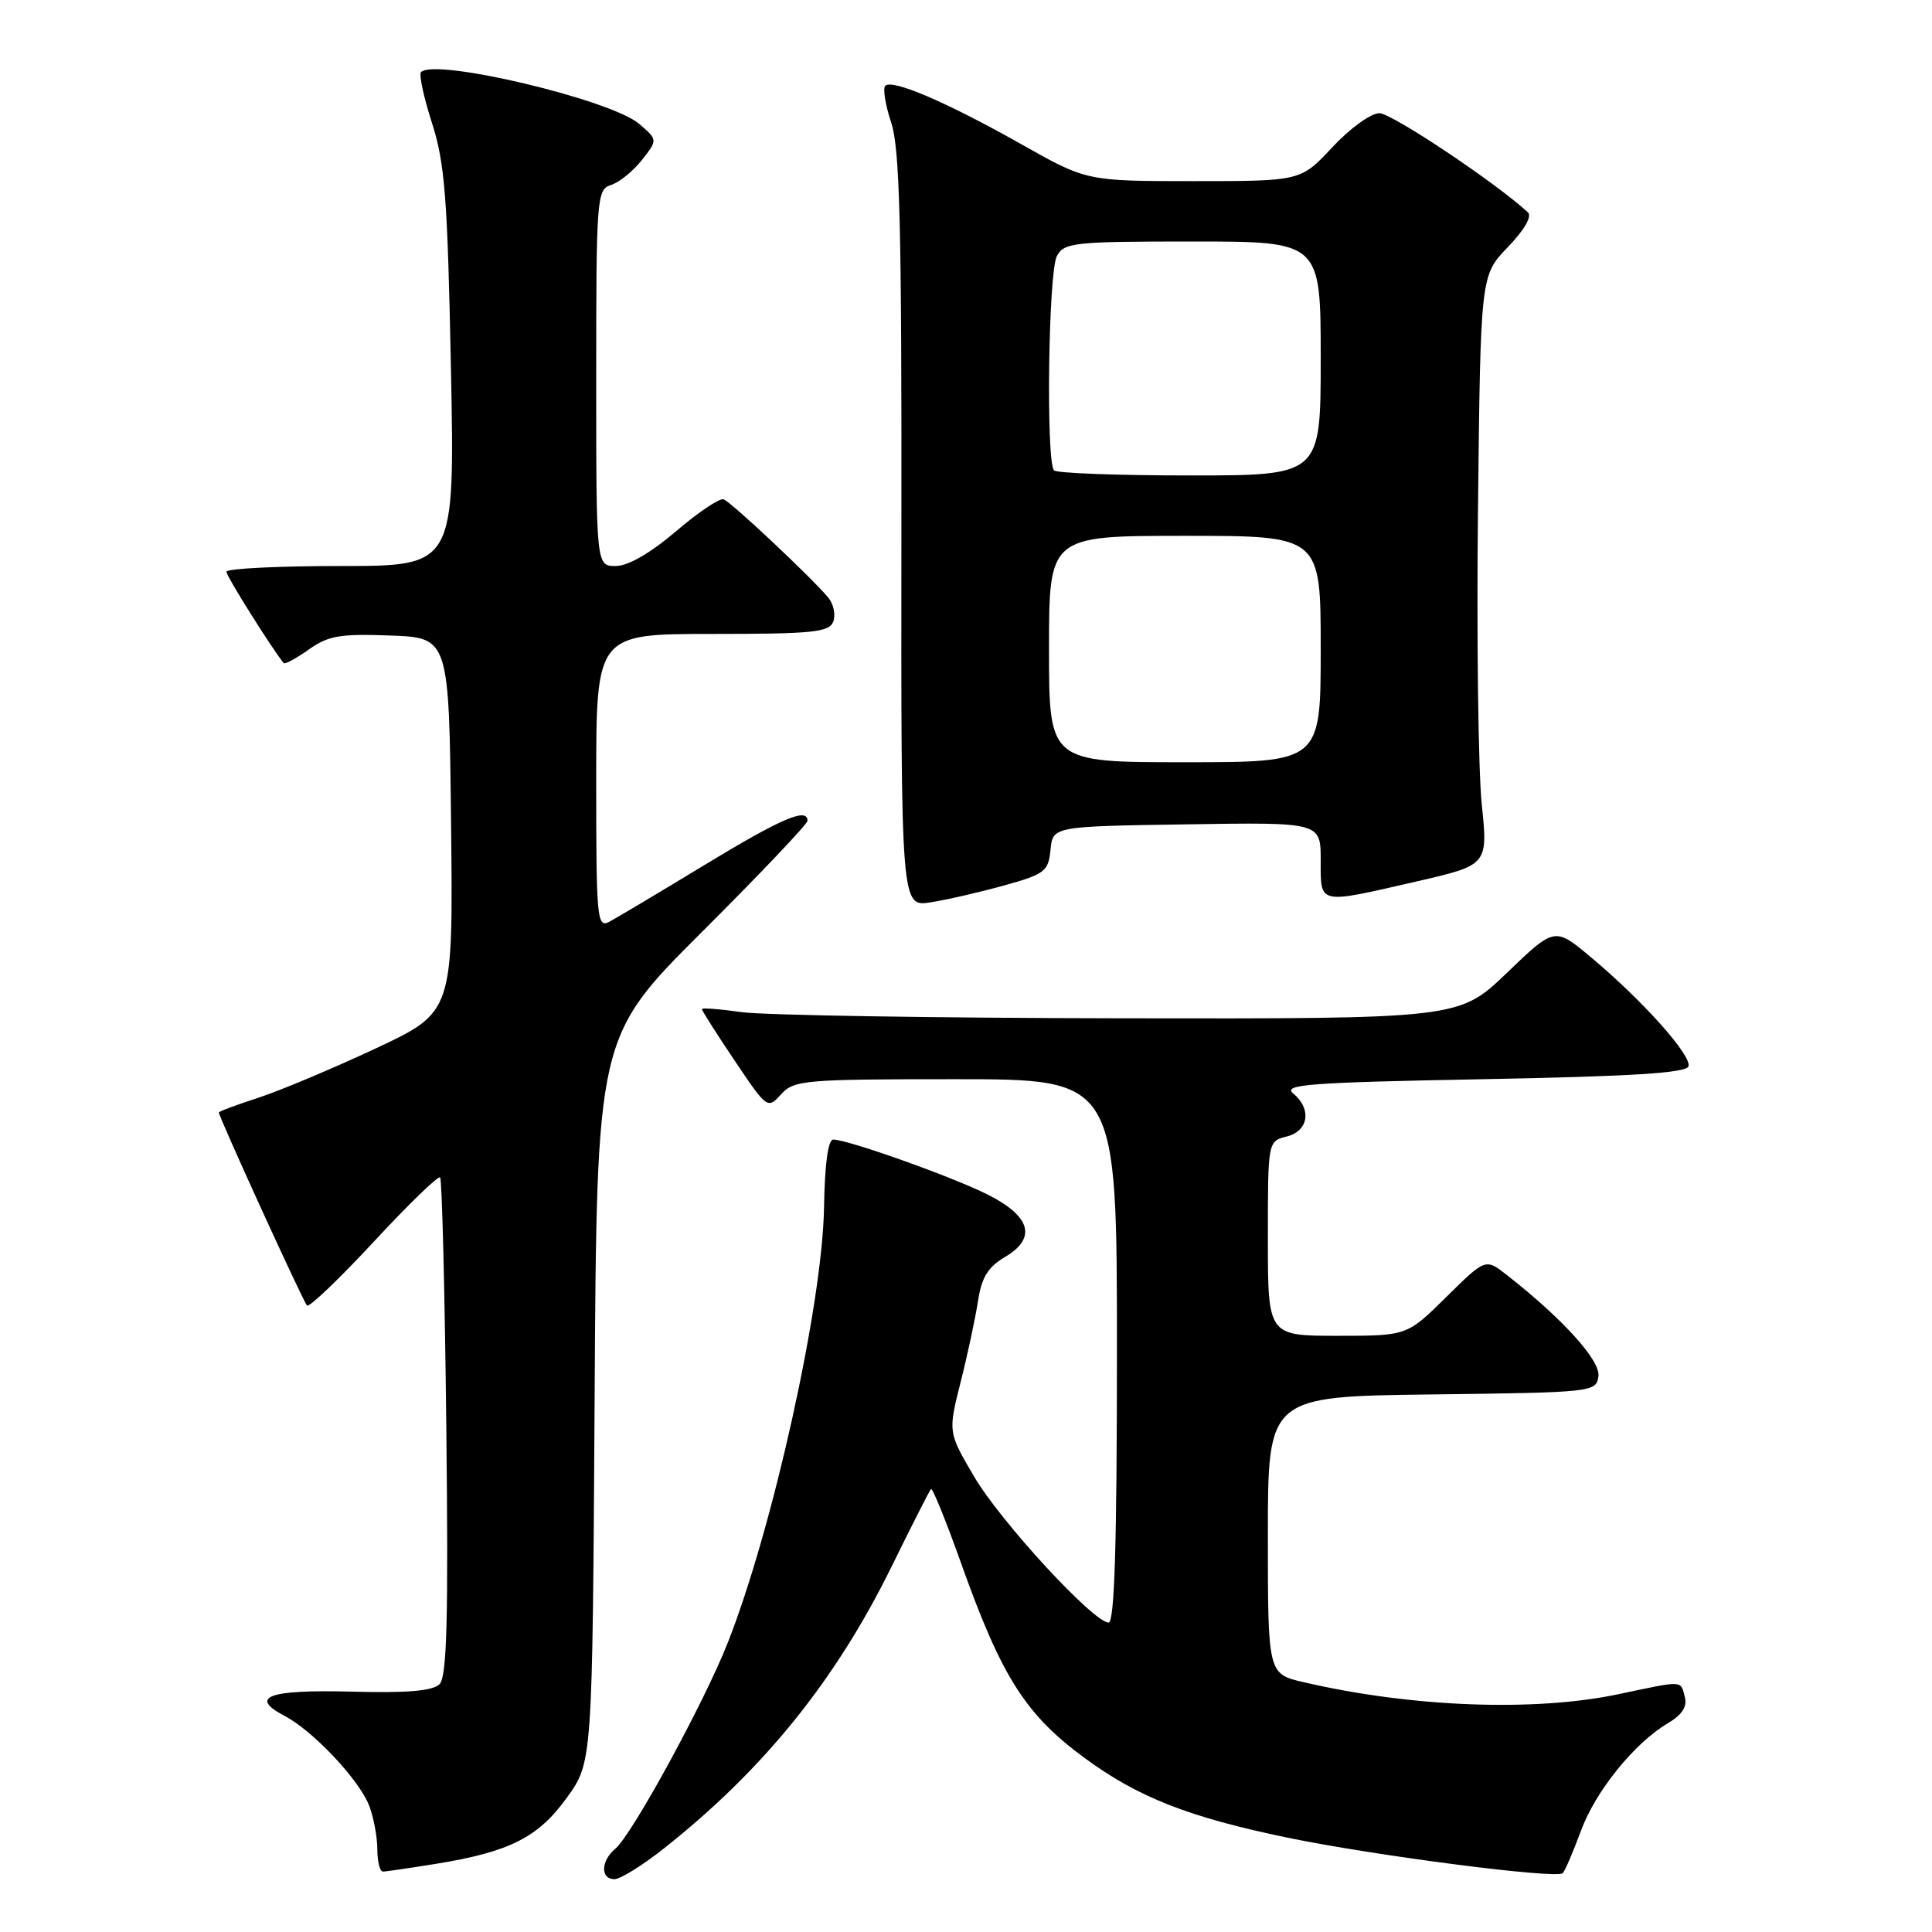 <?xml version="1.0" encoding="UTF-8" standalone="no"?>
<!DOCTYPE svg PUBLIC "-//W3C//DTD SVG 1.1//EN" "http://www.w3.org/Graphics/SVG/1.1/DTD/svg11.dtd" >
<svg xmlns="http://www.w3.org/2000/svg" xmlns:xlink="http://www.w3.org/1999/xlink" version="1.1" viewBox="0 0 256 256">
 <g >
 <path fill="currentColor"
d=" M 87.92 244.97 C 101.17 234.50 110.71 222.68 118.14 207.58 C 120.82 202.12 123.17 197.50 123.36 197.30 C 123.56 197.11 125.37 201.57 127.38 207.22 C 132.72 222.21 135.89 227.20 143.74 232.96 C 150.80 238.15 157.50 240.78 170.50 243.48 C 182.06 245.88 206.40 249.02 207.08 248.20 C 207.41 247.82 208.48 245.29 209.48 242.60 C 211.41 237.34 216.58 230.95 221.01 228.33 C 222.88 227.23 223.59 226.13 223.25 224.86 C 222.67 222.63 223.16 222.65 214.50 224.48 C 203.36 226.84 187.06 226.23 172.75 222.90 C 168.00 221.80 168.00 221.80 168.00 203.42 C 168.00 185.04 168.00 185.04 189.75 184.77 C 211.08 184.51 211.51 184.46 211.80 182.37 C 212.10 180.30 207.08 174.75 199.67 168.95 C 196.84 166.73 196.84 166.73 191.64 171.86 C 186.44 177.00 186.44 177.00 177.22 177.00 C 168.00 177.00 168.00 177.00 168.00 164.11 C 168.00 151.22 168.00 151.22 170.50 150.59 C 173.41 149.86 173.84 146.94 171.34 144.87 C 169.93 143.70 173.59 143.43 196.51 143.00 C 216.11 142.63 223.44 142.18 223.73 141.30 C 224.20 139.89 217.68 132.59 210.82 126.85 C 206.01 122.82 206.01 122.82 199.67 128.91 C 193.33 135.00 193.33 135.00 148.42 134.93 C 123.71 134.89 101.14 134.52 98.25 134.11 C 95.36 133.70 93.00 133.52 93.00 133.71 C 93.00 133.90 94.95 136.98 97.34 140.53 C 101.63 146.92 101.71 146.98 103.50 145.00 C 105.20 143.12 106.57 143.00 126.65 143.00 C 148.00 143.00 148.00 143.00 148.00 179.00 C 148.00 204.58 147.68 215.00 146.90 215.00 C 144.90 215.00 132.57 201.62 129.06 195.63 C 125.62 189.77 125.62 189.77 127.29 183.13 C 128.21 179.49 129.24 174.66 129.59 172.40 C 130.06 169.28 130.90 167.90 133.16 166.56 C 137.37 164.08 136.62 161.22 131.00 158.35 C 126.41 156.01 112.37 151.00 110.41 151.00 C 109.72 151.00 109.28 154.28 109.19 159.97 C 108.99 172.77 102.42 202.50 96.42 217.70 C 93.29 225.64 83.73 243.15 81.52 244.98 C 79.61 246.57 79.54 249.00 81.41 249.00 C 82.19 249.00 85.11 247.19 87.92 244.97 Z  M 57.81 246.96 C 67.54 245.38 71.33 243.46 75.12 238.19 C 78.50 233.50 78.50 233.50 78.79 185.45 C 79.07 137.40 79.07 137.40 93.04 123.46 C 100.72 115.80 107.00 109.18 107.00 108.76 C 107.00 106.95 103.58 108.41 93.38 114.60 C 87.40 118.23 81.71 121.62 80.75 122.13 C 79.11 123.01 79.00 121.83 79.00 103.54 C 79.00 84.00 79.00 84.00 94.39 84.00 C 107.69 84.00 109.87 83.78 110.41 82.37 C 110.75 81.48 110.46 80.06 109.77 79.21 C 107.63 76.62 96.89 66.52 95.88 66.16 C 95.36 65.97 92.52 67.88 89.56 70.41 C 86.17 73.30 83.22 75.00 81.59 75.00 C 79.00 75.00 79.00 75.00 79.00 50.07 C 79.00 26.12 79.08 25.11 80.97 24.51 C 82.06 24.16 83.89 22.68 85.05 21.21 C 87.16 18.53 87.16 18.53 84.70 16.42 C 80.97 13.21 57.66 7.67 55.79 9.55 C 55.49 9.85 56.14 12.89 57.24 16.30 C 58.95 21.63 59.30 26.19 59.75 48.75 C 60.27 75.00 60.27 75.00 45.13 75.00 C 36.81 75.00 30.00 75.34 30.00 75.76 C 30.00 76.35 36.02 85.94 37.59 87.86 C 37.75 88.06 39.24 87.25 40.91 86.07 C 43.49 84.23 45.06 83.96 51.71 84.21 C 59.50 84.50 59.50 84.50 59.77 109.31 C 60.04 134.12 60.04 134.12 49.77 138.93 C 44.12 141.57 37.14 144.51 34.25 145.45 C 31.36 146.39 29.00 147.27 29.00 147.41 C 29.00 148.01 40.19 172.52 40.68 172.99 C 40.97 173.27 44.96 169.46 49.54 164.52 C 54.12 159.58 58.07 155.75 58.32 156.02 C 58.57 156.28 58.94 171.21 59.14 189.19 C 59.42 214.59 59.22 222.17 58.24 223.16 C 57.34 224.06 53.96 224.35 46.58 224.15 C 35.59 223.86 32.89 224.84 37.72 227.37 C 41.52 229.37 47.65 235.89 48.94 239.32 C 49.52 240.86 50.00 243.45 50.00 245.07 C 50.00 246.68 50.34 248.00 50.75 247.99 C 51.16 247.99 54.34 247.52 57.81 246.96 Z  M 133.08 117.32 C 138.44 115.83 138.92 115.46 139.20 112.60 C 139.50 109.50 139.50 109.50 157.25 109.23 C 175.00 108.95 175.00 108.95 175.00 113.98 C 175.00 119.93 174.53 119.82 187.65 116.81 C 197.17 114.62 197.17 114.62 196.34 106.56 C 195.88 102.13 195.65 84.55 195.84 67.50 C 196.18 36.50 196.18 36.50 199.79 32.75 C 202.00 30.46 203.03 28.66 202.45 28.13 C 198.18 24.19 184.41 15.00 182.78 15.00 C 181.65 15.00 178.88 17.00 176.55 19.50 C 172.36 24.00 172.36 24.00 158.17 24.00 C 143.98 24.00 143.98 24.00 135.24 19.06 C 125.45 13.54 118.23 10.44 117.30 11.37 C 116.96 11.71 117.31 13.90 118.09 16.25 C 119.23 19.69 119.49 29.99 119.44 70.35 C 119.39 120.19 119.39 120.19 123.33 119.56 C 125.50 119.22 129.89 118.21 133.08 117.32 Z  M 139.00 86.00 C 139.00 71.00 139.00 71.00 157.00 71.00 C 175.00 71.00 175.00 71.00 175.00 86.00 C 175.00 101.00 175.00 101.00 157.00 101.00 C 139.00 101.00 139.00 101.00 139.00 86.00 Z  M 139.67 62.33 C 138.58 61.25 138.91 36.04 140.04 33.93 C 141.00 32.14 142.29 32.00 158.04 32.00 C 175.00 32.00 175.00 32.00 175.00 47.50 C 175.00 63.00 175.00 63.00 157.67 63.00 C 148.13 63.00 140.03 62.70 139.67 62.33 Z "/>
</g>
</svg>
